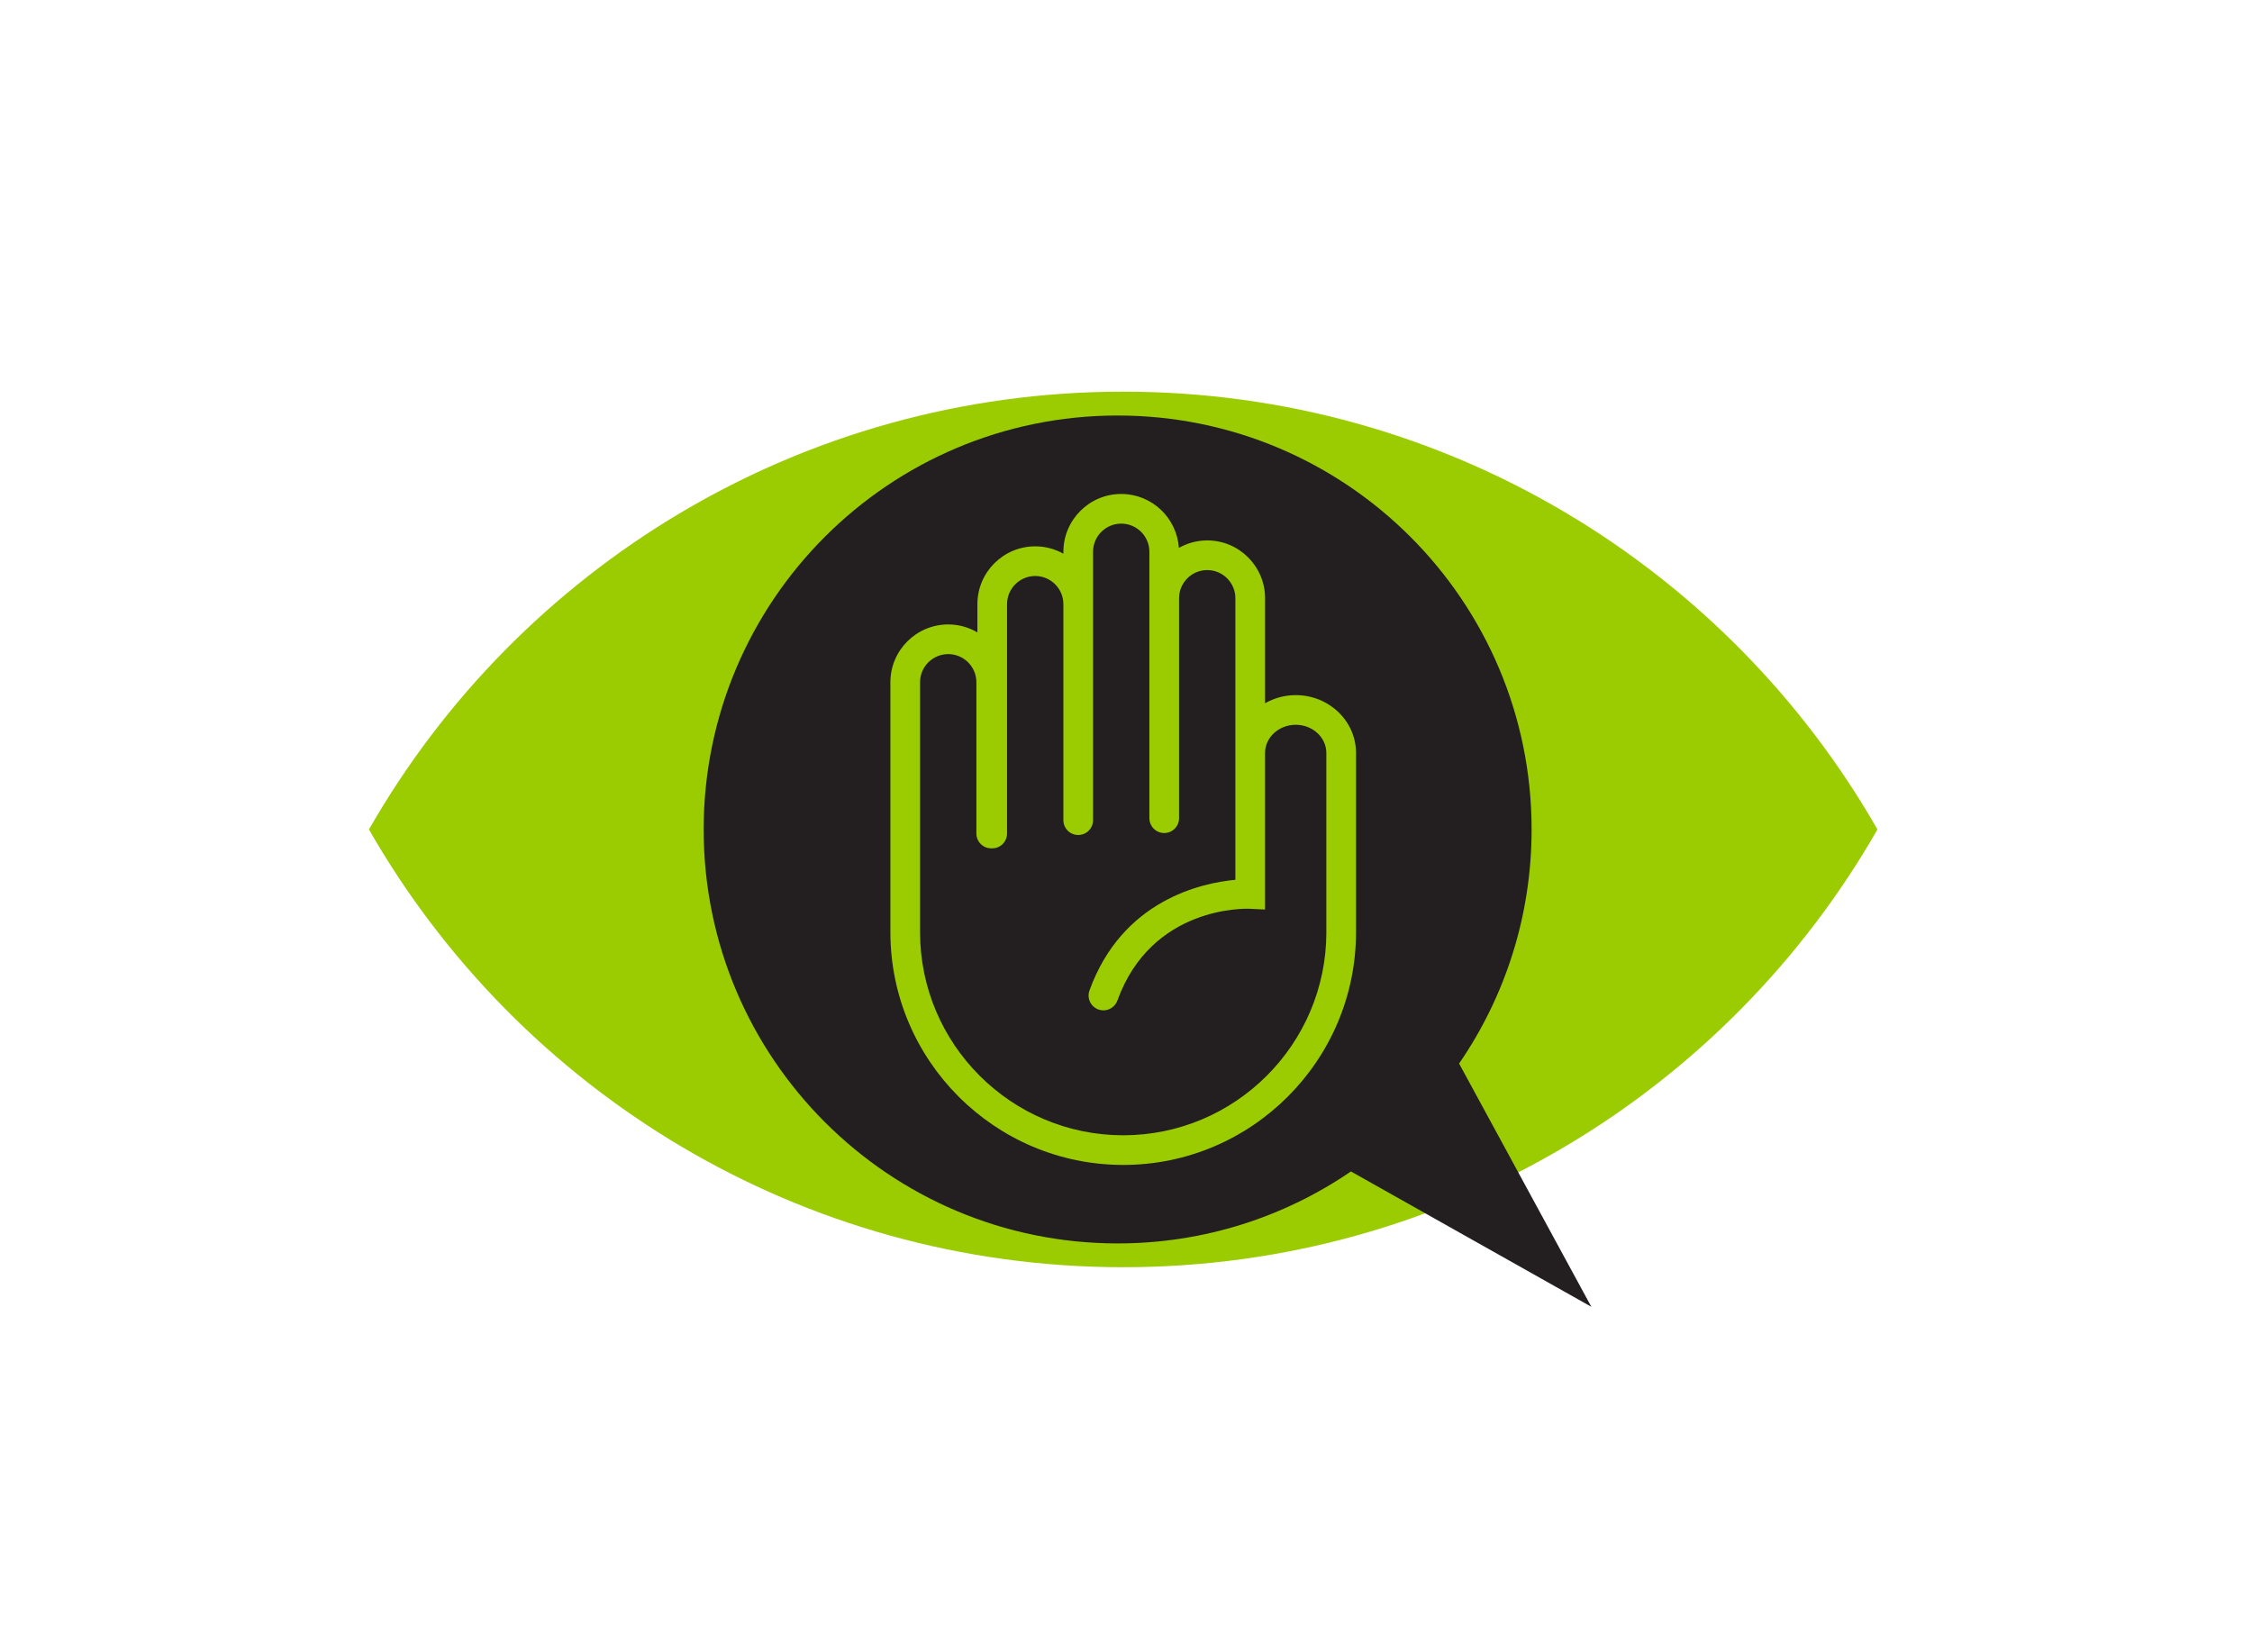 <?xml version="1.0" encoding="UTF-8" standalone="no"?>
<!-- Generator: Adobe Illustrator 16.0.0, SVG Export Plug-In . SVG Version: 6.00 Build 0)  -->

<svg
   version="1.1"
   id="Layer_1"
   x="0px"
   y="0px"
   width="440"
   height="322.8"
   viewBox="0 0 440 322.8"
   enable-background="new 0 0 1080 322.8"
   xml:space="preserve"
   sodipodi:docname="Logo_BeachOS.svg"
   inkscape:version="1.1.2 (0a00cf5339, 2022-02-04, custom)"
   xmlns:inkscape="http://www.inkscape.org/namespaces/inkscape"
   xmlns:sodipodi="http://sodipodi.sourceforge.net/DTD/sodipodi-0.dtd"
   xmlns="http://www.w3.org/2000/svg"
   xmlns:svg="http://www.w3.org/2000/svg"><defs
   id="defs150" /><sodipodi:namedview
   id="namedview148"
   pagecolor="#ffffff"
   bordercolor="#666666"
   borderopacity="1.0"
   inkscape:pageshadow="2"
   inkscape:pageopacity="0.0"
   inkscape:pagecheckerboard="0"
   showgrid="false"
   inkscape:zoom="0.84462491"
   inkscape:cx="693.20712"
   inkscape:cy="257.51076"
   inkscape:window-width="1712"
   inkscape:window-height="1376"
   inkscape:window-x="900"
   inkscape:window-y="586"
   inkscape:window-maximized="1"
   inkscape:current-layer="Layer_1"
   width="440px" />
<g
   id="g145">
	<g
   id="g123">
		
	</g>
	
	
	
	
	<g
   id="g143">
		<path
   fill="#9acc01"
   d="m 366.82,162.067 c -29.232,51.099 -84.277,85.535 -147.367,85.535 -63.089,0 -118.134,-34.437 -147.367,-85.535 29.233,-51.103 84.278,-85.54 147.367,-85.54 63.09,0 118.135,34.437 147.367,85.54"
   id="path133" />
		<path
   fill="#231f20"
   d="m 310.908,255.311 -25.827,-47.503 c 8.935,-13.01 14.165,-28.763 14.165,-45.737 0,-44.671 -36.212,-80.882 -80.882,-80.882 -44.67,0 -80.882,36.21 -80.882,80.882 0,44.671 36.212,80.881 80.882,80.881 16.908,0 32.604,-5.188 45.585,-14.062 l 46.949,26.433 z"
   id="path135" />
		
		
		<path
   fill="#9acc01"
   d="m 259.146,182.13 c 0,21.889 -17.804,39.692 -39.691,39.692 -21.889,0 -39.694,-17.804 -39.694,-39.692 v -12.797 -33.415 -2.609 c 0,-3.035 2.47,-5.503 5.505,-5.503 3.034,0 5.503,2.468 5.503,5.503 v 29.553 c 0,1.601 1.295,2.896 2.899,2.896 0.032,0 0.063,-0.008 0.097,-0.008 0.032,0 0.062,0.008 0.095,0.008 1.601,0 2.897,-1.295 2.897,-2.896 v -44.809 c 0,-3.037 2.468,-5.507 5.505,-5.507 3.037,0 5.505,2.47 5.505,5.507 v 41.333 0.869 c 0,1.602 1.298,2.896 2.898,2.896 1.597,0 2.896,-1.295 2.896,-2.896 v -0.869 -41.333 -10.24 c 0,-3.035 2.471,-5.501 5.504,-5.501 3.037,0 5.506,2.466 5.506,5.501 v 9.08 42.975 c 0,1.603 1.297,2.899 2.897,2.899 1.599,0 2.897,-1.297 2.897,-2.899 v -42.975 c 0,-3.036 2.47,-5.505 5.505,-5.505 3.036,0 5.503,2.47 5.503,5.505 v 30.229 21.825 2.957 c -6.59,0.613 -22.117,3.955 -28.509,21.627 -0.543,1.504 0.235,3.166 1.74,3.713 0.324,0.117 0.658,0.172 0.983,0.172 1.186,0 2.296,-0.736 2.726,-1.91 6.702,-18.531 25.048,-17.97 25.819,-17.939 l 3.037,0.146 v -8.766 -21.825 c 0,-3.035 2.688,-5.505 5.988,-5.505 3.303,0 5.987,2.47 5.987,5.505 v 3.716 22.167 9.125 z m -5.987,-46.31 c -2.187,0 -4.23,0.588 -5.988,1.586 v -20.514 c 0,-6.231 -5.068,-11.301 -11.299,-11.301 -2.015,0 -3.903,0.539 -5.543,1.465 -0.393,-5.877 -5.288,-10.541 -11.263,-10.541 -6.23,0 -11.298,5.068 -11.298,11.297 v 0.378 c -1.632,-0.912 -3.506,-1.44 -5.505,-1.44 -6.229,0 -11.298,5.068 -11.298,11.301 v 5.516 c -1.676,-0.984 -3.619,-1.558 -5.699,-1.558 -6.231,0 -11.301,5.066 -11.301,11.298 v 2.609 33.415 12.797 c 0,25.081 20.406,45.487 45.49,45.487 25.081,0 45.485,-20.406 45.485,-45.487 v -9.127 -22.167 -3.716 c 0,-6.23 -5.284,-11.298 -11.781,-11.298"
   id="path141" />
	</g>
</g>
</svg>
